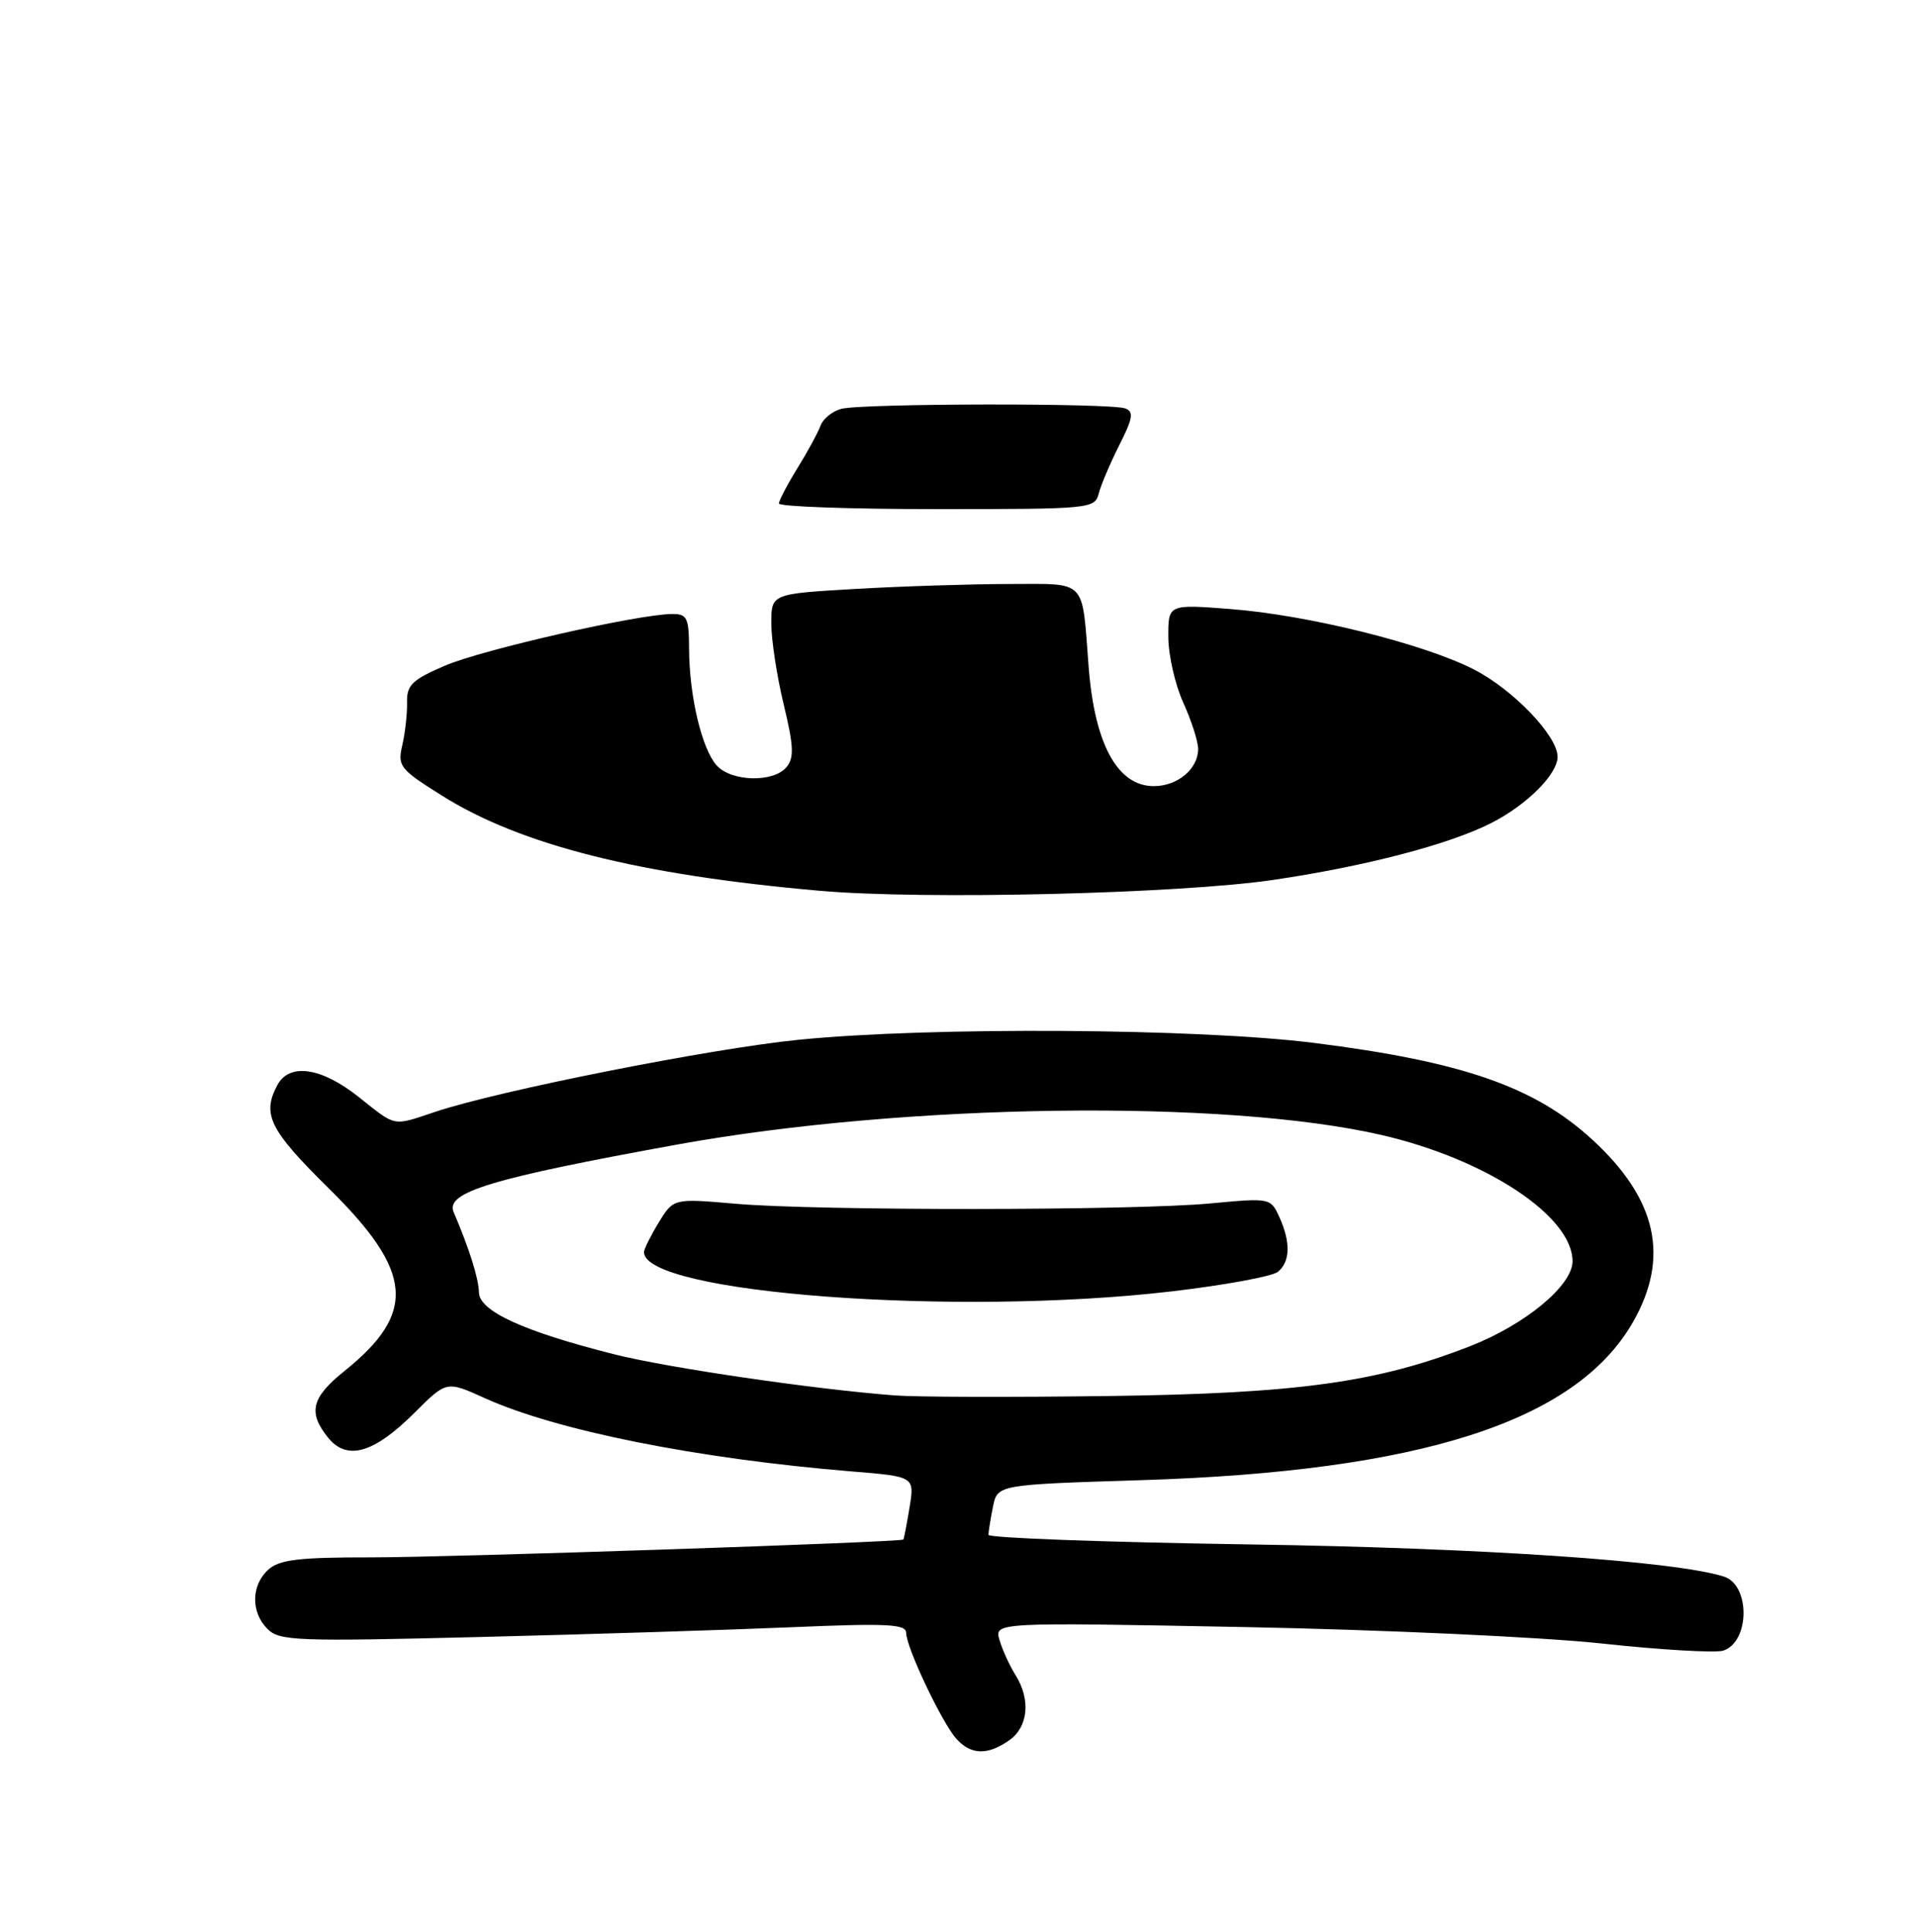 <?xml version="1.0" encoding="UTF-8" standalone="no"?>
<!DOCTYPE svg PUBLIC "-//W3C//DTD SVG 1.1//EN" "http://www.w3.org/Graphics/SVG/1.1/DTD/svg11.dtd" >
<svg xmlns="http://www.w3.org/2000/svg" xmlns:xlink="http://www.w3.org/1999/xlink" version="1.1" viewBox="0 0 256 258">
 <g >
 <path fill="currentColor"
d=" M 134.78 232.44 C 137.32 230.66 137.67 226.99 135.60 223.71 C 134.84 222.50 133.88 220.42 133.49 219.09 C 132.76 216.68 132.76 216.68 166.13 217.32 C 184.49 217.67 205.96 218.66 213.86 219.51 C 221.76 220.37 229.07 220.79 230.11 220.47 C 233.69 219.33 233.76 211.69 230.20 210.57 C 223.61 208.49 197.83 206.74 166.75 206.28 C 147.64 205.99 132.00 205.42 132.00 205.00 C 132.00 204.59 132.27 202.91 132.60 201.27 C 133.19 198.30 133.19 198.30 152.35 197.70 C 189.67 196.54 210.44 189.88 218.05 176.62 C 223.02 167.95 221.29 160.16 212.62 152.20 C 204.93 145.14 195.30 141.80 175.50 139.30 C 160.01 137.35 124.33 137.12 106.74 138.87 C 95.06 140.02 66.56 145.67 58.07 148.52 C 52.36 150.43 52.97 150.55 47.89 146.51 C 42.92 142.56 38.64 141.93 37.04 144.93 C 34.95 148.84 35.99 150.93 43.91 158.73 C 55.20 169.86 55.67 175.35 46.00 183.12 C 41.58 186.67 41.09 188.66 43.83 192.04 C 46.35 195.15 49.95 194.10 55.37 188.68 C 59.63 184.43 59.63 184.43 64.69 186.72 C 74.27 191.07 93.12 194.84 113.82 196.54 C 122.14 197.22 122.14 197.22 121.46 201.36 C 121.08 203.64 120.71 205.56 120.64 205.63 C 120.25 205.99 59.82 208.02 49.58 208.01 C 39.88 208.00 37.32 208.31 35.83 209.65 C 33.53 211.74 33.48 215.34 35.73 217.58 C 37.31 219.17 39.66 219.26 63.98 218.65 C 78.56 218.29 97.36 217.70 105.75 217.34 C 118.49 216.80 121.00 216.92 121.01 218.09 C 121.02 220.05 125.80 230.12 127.72 232.25 C 129.68 234.41 131.88 234.47 134.78 232.44 Z  M 109.50 118.98 C 85.34 116.86 69.52 112.87 58.99 106.25 C 53.37 102.72 53.07 102.33 53.73 99.50 C 54.11 97.85 54.39 95.29 54.36 93.81 C 54.30 91.51 55.03 90.80 59.40 88.92 C 64.36 86.78 85.22 82.03 89.75 82.01 C 91.77 82.00 92.00 82.49 92.02 86.75 C 92.06 93.02 93.73 100.04 95.71 102.24 C 97.69 104.42 103.30 104.55 105.03 102.46 C 106.07 101.21 106.00 99.66 104.65 94.07 C 103.74 90.30 103.00 85.43 103.00 83.26 C 103.00 79.31 103.00 79.31 114.25 78.66 C 120.44 78.30 129.65 78.01 134.73 78.00 C 145.28 78.00 144.46 77.15 145.38 89.09 C 146.18 99.41 149.24 105.00 154.08 105.00 C 157.26 105.00 160.00 102.70 160.00 100.04 C 160.00 99.04 159.11 96.26 158.02 93.86 C 156.93 91.46 156.03 87.52 156.02 85.10 C 156.00 80.70 156.00 80.70 164.35 81.35 C 174.62 82.14 189.97 85.94 196.74 89.37 C 202.01 92.04 208.00 98.27 208.00 101.08 C 208.00 103.40 203.92 107.49 199.20 109.90 C 193.54 112.79 182.35 115.71 170.00 117.53 C 157.38 119.38 123.38 120.20 109.50 118.98 Z  M 104.02 67.25 C 104.03 66.84 105.15 64.70 106.51 62.50 C 107.87 60.30 109.25 57.75 109.58 56.84 C 109.91 55.93 111.16 54.92 112.34 54.61 C 115.09 53.87 148.36 53.82 150.26 54.55 C 151.43 54.99 151.29 55.86 149.49 59.42 C 148.29 61.80 147.05 64.70 146.74 65.87 C 146.20 67.96 145.76 68.00 125.09 68.00 C 113.49 68.00 104.01 67.66 104.02 67.25 Z  M 119.50 186.38 C 108.72 185.56 89.13 182.69 82.00 180.88 C 69.94 177.84 64.01 175.13 63.96 172.63 C 63.92 170.74 62.67 166.78 60.58 161.89 C 59.45 159.24 65.61 157.38 90.50 152.86 C 120.89 147.36 163.58 146.78 184.50 151.60 C 198.46 154.82 210.00 162.44 210.00 168.46 C 210.00 171.69 203.72 176.90 196.35 179.79 C 183.91 184.66 173.23 186.13 148.00 186.46 C 135.07 186.63 122.25 186.60 119.50 186.38 Z  M 156.41 172.49 C 163.51 171.66 169.92 170.48 170.66 169.87 C 172.31 168.50 172.37 165.91 170.84 162.54 C 169.68 160.00 169.60 159.99 161.59 160.74 C 151.33 161.70 109.14 161.73 98.22 160.78 C 89.94 160.06 89.94 160.06 87.97 163.28 C 86.89 165.05 86.01 166.83 86.00 167.23 C 85.98 172.74 127.67 175.85 156.41 172.49 Z "/>
</g>
</svg>